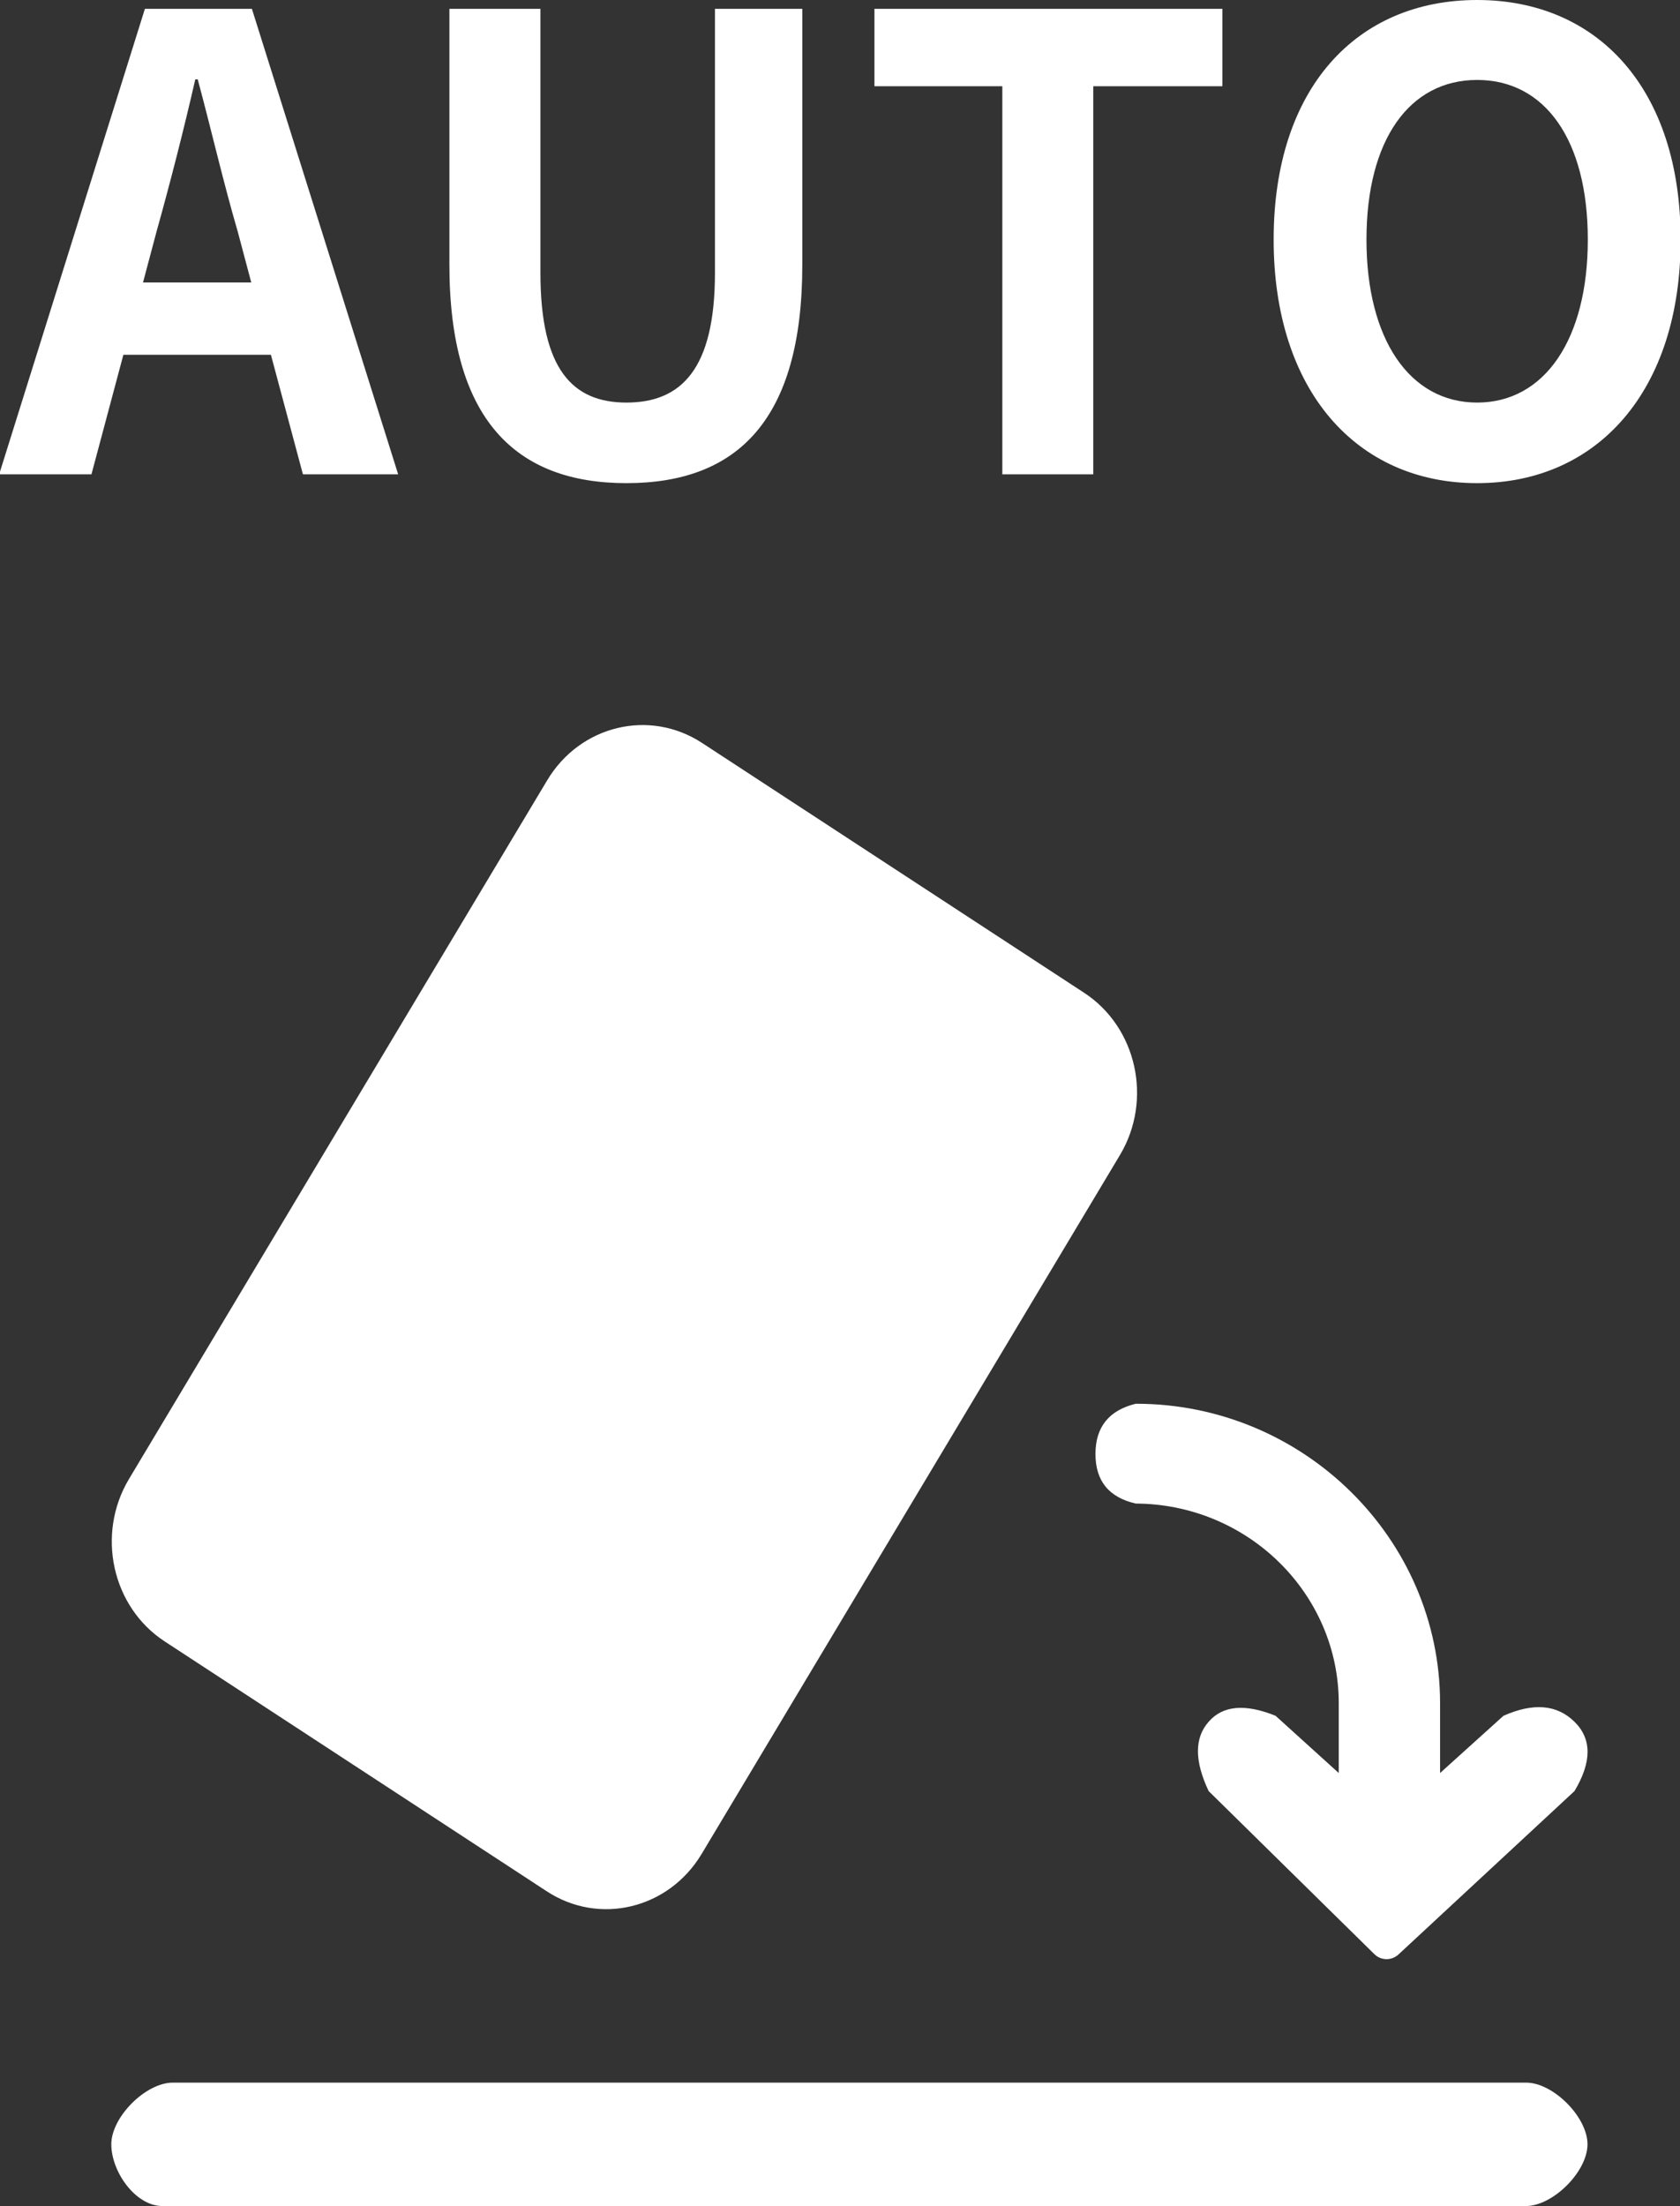 <svg 
 xmlns="http://www.w3.org/2000/svg"
 xmlns:xlink="http://www.w3.org/1999/xlink"
 width="16px" height="21px">
<rect width="100%" height="100%" fill="#333333" stroke="none"/>
<path fill-rule="evenodd"  fill="rgb(255, 255, 255)"
 d="M14.068,4.599 C12.920,4.599 12.130,3.718 12.130,2.281 C12.130,0.839 12.920,0.000 14.068,0.000 C15.216,0.000 16.006,0.844 16.006,2.281 C16.006,3.718 15.216,4.599 14.068,4.599 ZM14.068,0.761 C13.424,0.761 13.014,1.329 13.014,2.281 C13.014,3.227 13.424,3.832 14.068,3.832 C14.712,3.832 15.122,3.227 15.122,2.281 C15.122,1.329 14.712,0.761 14.068,0.761 ZM10.412,4.515 L9.546,4.515 L9.546,0.821 L8.328,0.821 L8.328,0.084 L11.642,0.084 L11.642,0.821 L10.412,0.821 L10.412,4.515 ZM5.966,4.599 C4.912,4.599 4.280,3.994 4.280,2.521 L4.280,0.084 L5.147,0.084 L5.147,2.599 C5.147,3.521 5.457,3.832 5.966,3.832 C6.482,3.832 6.809,3.521 6.809,2.599 L6.809,0.084 L7.641,0.084 L7.641,2.521 C7.641,3.994 7.026,4.599 5.966,4.599 ZM2.580,3.377 L1.175,3.377 L0.871,4.515 L-0.008,4.515 L1.380,0.084 L2.399,0.084 L3.792,4.515 L2.885,4.515 L2.580,3.377 ZM2.264,2.204 C2.129,1.743 2.012,1.234 1.883,0.755 L1.860,0.755 C1.749,1.240 1.620,1.743 1.491,2.204 L1.362,2.689 L2.393,2.689 L2.264,2.204 ZM1.646,19.824 L14.534,19.824 C14.793,19.824 15.119,20.152 15.119,20.411 C15.119,20.671 14.790,20.999 14.531,20.999 L1.548,20.999 C1.289,20.999 1.060,20.671 1.060,20.411 C1.060,20.152 1.387,19.824 1.646,19.824 ZM6.683,17.646 C6.369,18.171 5.707,18.331 5.206,18.002 L1.568,15.624 C1.066,15.296 0.914,14.604 1.228,14.079 L5.211,7.428 C5.525,6.903 6.187,6.744 6.688,7.073 L10.325,9.450 C10.827,9.778 10.980,10.470 10.666,10.995 L6.683,17.646 ZM13.715,16.212 L13.715,16.877 L14.319,16.332 C14.604,16.206 14.828,16.225 14.995,16.389 C15.161,16.552 15.161,16.772 14.995,17.049 L13.319,18.604 C13.253,18.665 13.152,18.664 13.088,18.600 L11.511,17.049 C11.375,16.762 11.375,16.542 11.511,16.389 C11.645,16.234 11.858,16.215 12.148,16.332 L12.750,16.877 L12.750,16.212 C12.750,15.167 11.881,14.312 10.807,14.312 L10.816,14.312 C10.560,14.253 10.433,14.096 10.433,13.840 C10.433,13.585 10.560,13.425 10.816,13.362 L10.820,13.362 C12.413,13.362 13.715,14.646 13.715,16.212 Z"/>
</svg>
